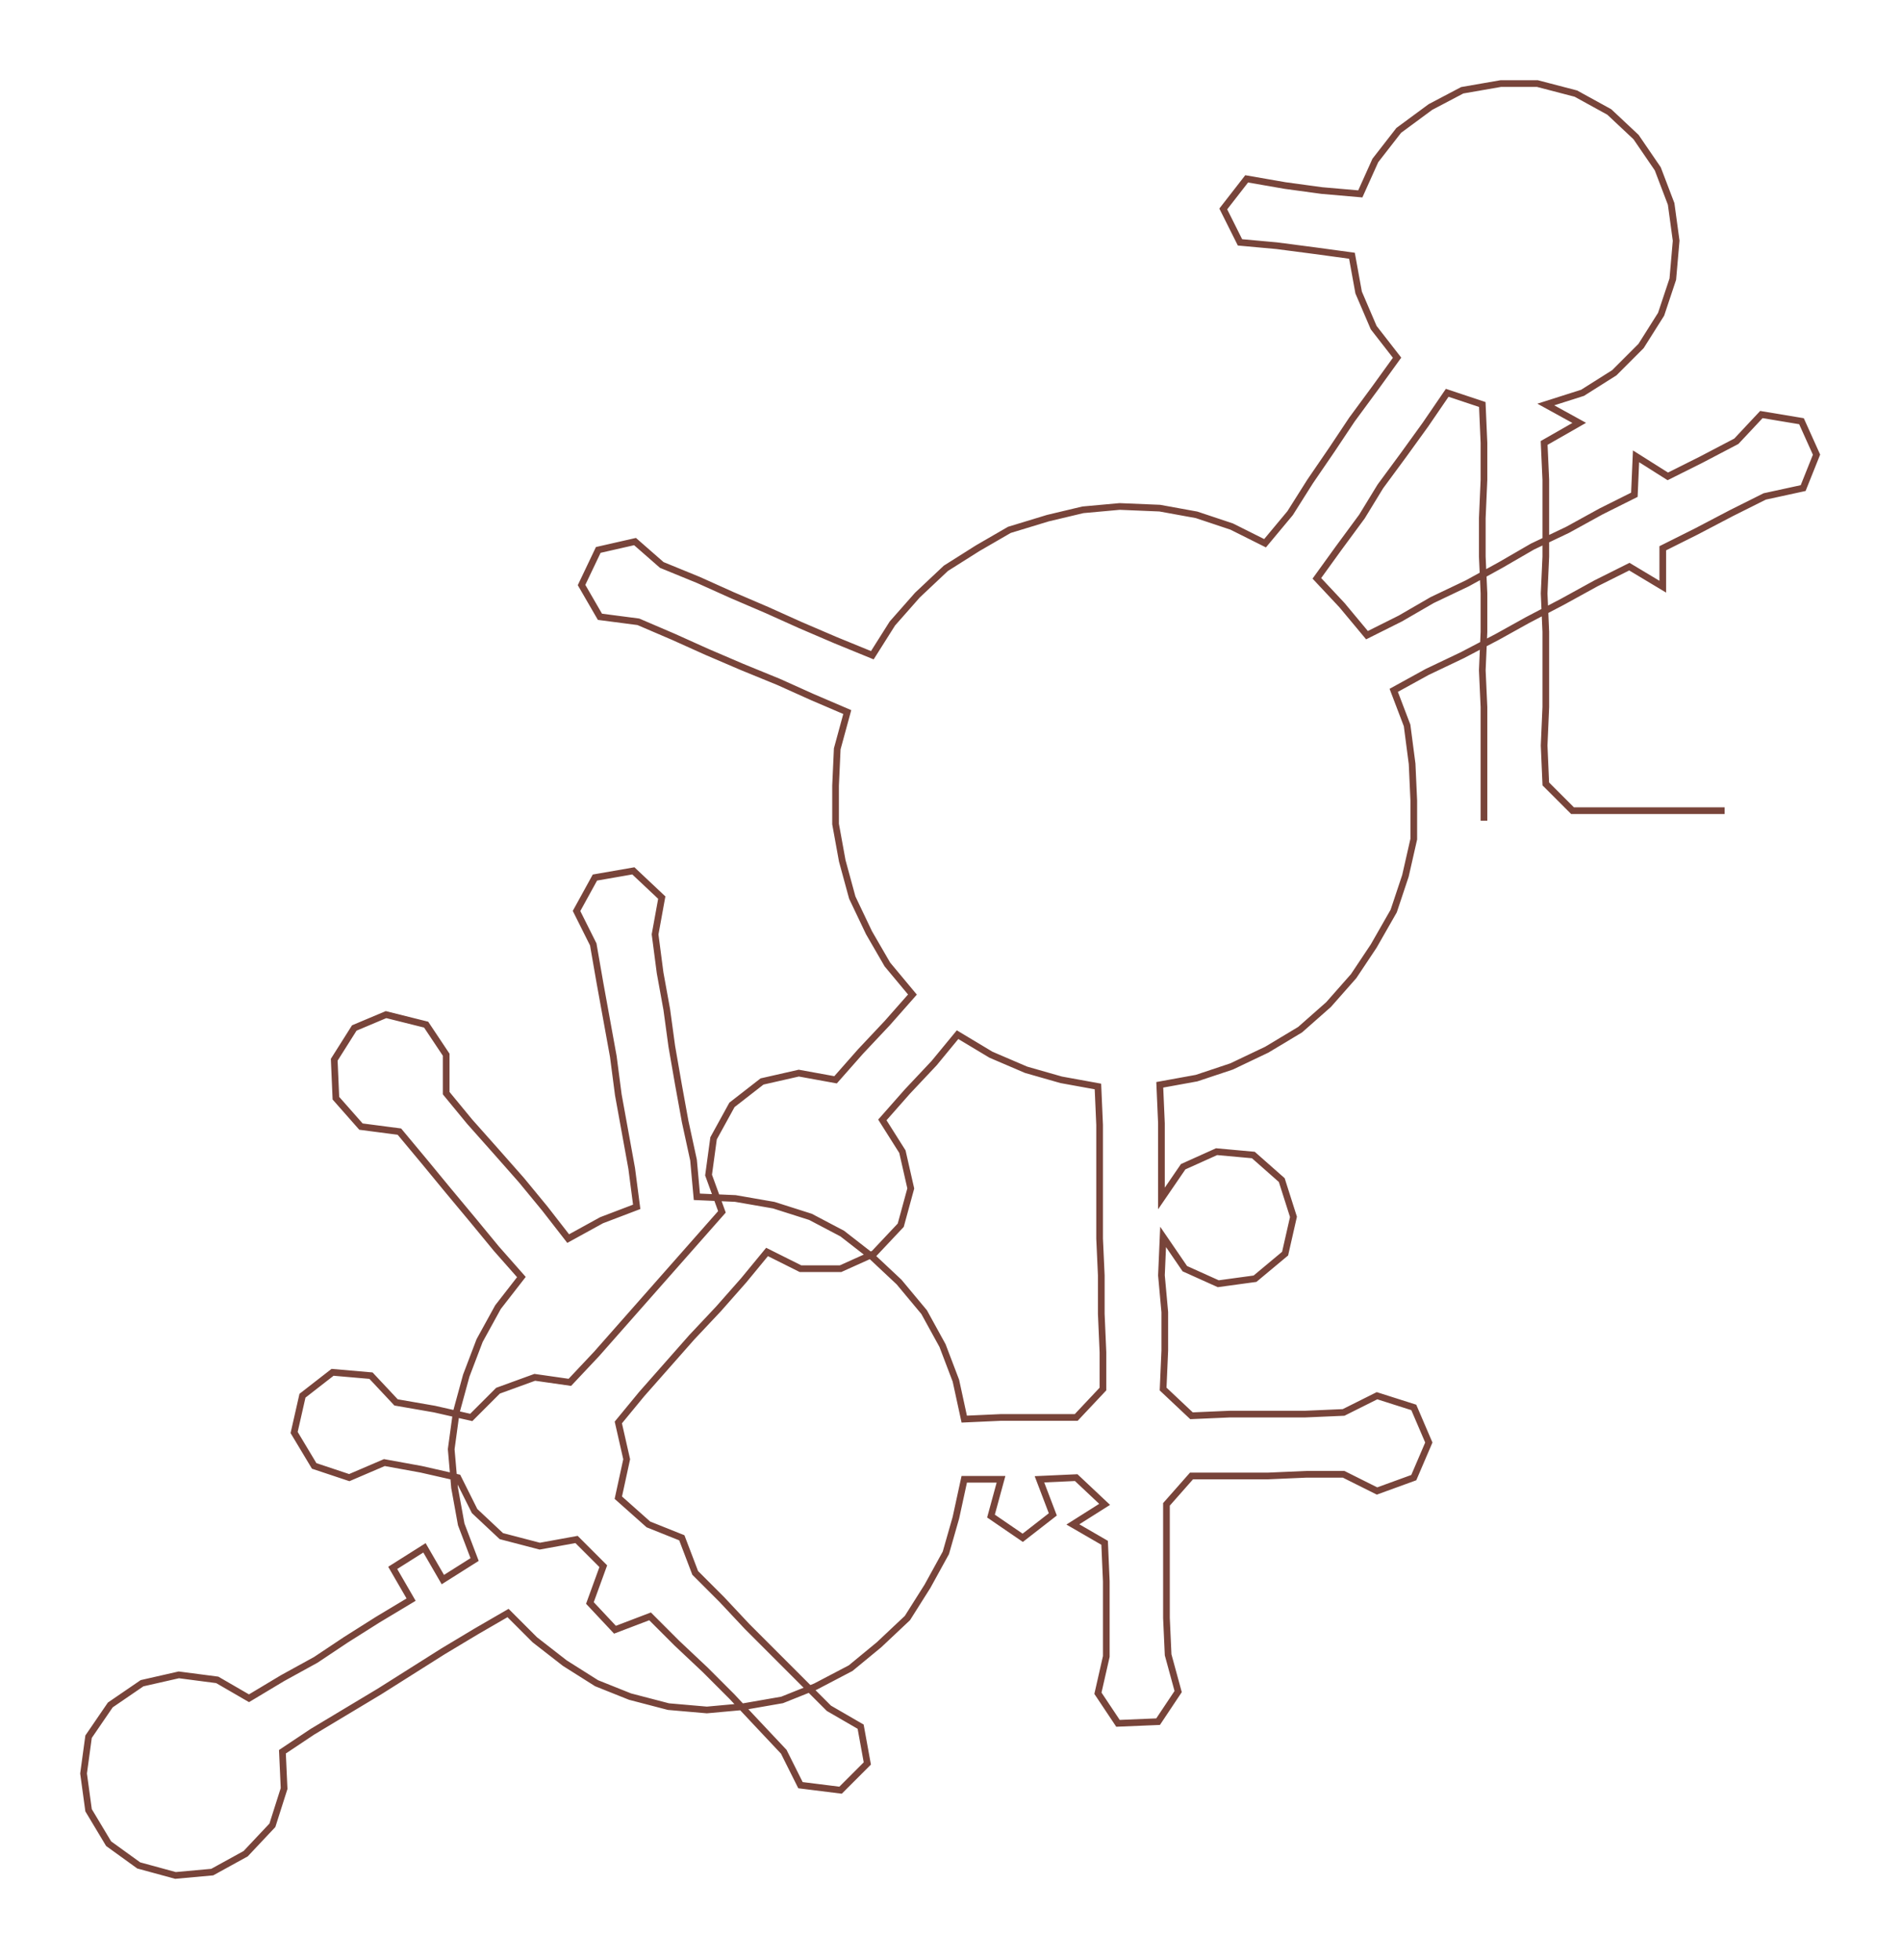 <ns0:svg xmlns:ns0="http://www.w3.org/2000/svg" width="290.998px" height="300px" viewBox="0 0 1137.55 1172.74"><ns0:path style="stroke:#78443a;stroke-width:4px;fill:none;" d="M888 491 L888 491 L888 469 L888 446 L888 423 L887 401 L888 378 L888 355 L887 333 L887 310 L888 287 L888 265 L887 242 L866 235 L853 254 L840 272 L826 291 L815 309 L801 328 L788 346 L803 362 L818 380 L838 370 L857 359 L878 349 L898 338 L917 327 L938 317 L958 306 L978 296 L979 273 L998 285 L1018 275 L1039 264 L1054 248 L1078 252 L1087 272 L1079 292 L1056 297 L1036 307 L1015 318 L995 328 L995 351 L975 339 L955 349 L935 360 L914 371 L896 381 L875 392 L854 402 L834 413 L842 434 L845 457 L846 479 L846 502 L841 524 L834 545 L822 566 L810 584 L795 601 L778 616 L758 628 L737 638 L716 645 L694 649 L695 672 L695 695 L695 717 L708 698 L728 689 L750 691 L767 706 L774 728 L769 750 L751 765 L729 768 L709 759 L696 740 L695 763 L697 785 L697 808 L696 831 L713 847 L736 846 L758 846 L781 846 L804 845 L824 835 L846 842 L855 863 L846 884 L824 892 L804 882 L782 882 L759 883 L736 883 L713 883 L698 900 L698 922 L698 945 L698 968 L699 990 L705 1012 L693 1030 L669 1031 L657 1013 L662 991 L662 968 L662 946 L661 923 L642 912 L661 900 L644 884 L622 885 L630 906 L612 920 L593 907 L599 885 L577 885 L572 908 L566 929 L555 949 L543 968 L526 984 L509 998 L488 1009 L468 1017 L445 1021 L423 1023 L400 1021 L377 1015 L357 1007 L338 995 L320 981 L304 965 L285 976 L265 988 L246 1000 L227 1012 L207 1024 L187 1036 L169 1048 L170 1070 L163 1092 L147 1109 L127 1120 L105 1122 L83 1116 L65 1103 L53 1083 L50 1061 L53 1039 L66 1020 L85 1007 L107 1002 L130 1005 L149 1016 L169 1004 L189 993 L207 981 L226 969 L246 957 L235 938 L254 926 L265 945 L284 933 L276 912 L272 890 L270 867 L273 845 L279 823 L287 802 L298 782 L312 764 L297 747 L283 730 L268 712 L254 695 L239 677 L216 674 L201 657 L200 634 L212 615 L231 607 L255 613 L267 631 L267 654 L281 671 L297 689 L312 706 L326 723 L340 741 L360 730 L381 722 L378 699 L374 677 L370 655 L367 632 L363 610 L359 588 L355 565 L345 545 L356 525 L379 521 L396 537 L392 559 L395 582 L399 604 L402 626 L406 649 L410 671 L415 694 L417 716 L440 717 L463 721 L485 728 L504 738 L522 752 L538 767 L553 785 L564 805 L572 826 L577 849 L599 848 L622 848 L644 848 L660 831 L660 809 L659 786 L659 763 L658 741 L658 718 L658 695 L658 673 L657 650 L635 646 L614 640 L593 631 L573 619 L559 636 L543 653 L528 670 L540 689 L545 711 L539 733 L523 750 L503 759 L479 759 L459 749 L445 766 L430 783 L414 800 L399 817 L384 834 L370 851 L375 873 L370 896 L388 912 L408 920 L416 941 L432 957 L447 973 L464 990 L480 1006 L496 1022 L515 1033 L519 1055 L503 1071 L479 1068 L469 1048 L453 1031 L438 1015 L422 999 L405 983 L389 967 L368 975 L353 959 L361 937 L345 921 L323 925 L300 919 L284 904 L274 884 L252 879 L230 875 L209 884 L188 877 L176 857 L181 835 L199 821 L222 823 L237 839 L260 843 L282 848 L298 832 L320 824 L341 827 L357 810 L372 793 L387 776 L402 759 L417 742 L432 725 L424 703 L427 681 L438 661 L456 647 L478 642 L500 646 L515 629 L531 612 L546 595 L531 577 L520 558 L510 537 L504 515 L500 493 L500 470 L501 448 L507 426 L486 417 L466 408 L444 399 L423 390 L403 381 L382 372 L359 369 L348 350 L358 329 L380 324 L396 338 L418 347 L438 356 L459 365 L479 374 L500 383 L522 392 L534 373 L549 356 L566 340 L585 328 L604 317 L627 310 L648 305 L670 303 L694 304 L716 308 L737 315 L757 325 L772 307 L784 288 L797 269 L809 251 L823 232 L836 214 L822 196 L813 175 L809 153 L787 150 L764 147 L742 145 L732 125 L746 107 L769 111 L791 114 L814 116 L823 96 L837 78 L856 64 L875 54 L898 50 L920 50 L943 56 L963 67 L979 82 L992 101 L1000 122 L1003 144 L1001 167 L994 188 L982 207 L966 223 L947 235 L925 242 L945 253 L924 265 L925 287 L925 310 L925 333 L924 355 L925 378 L925 401 L925 423 L924 446 L925 469 L941 485 L964 485 L986 485 L1009 485 L1032 485" /></ns0:svg>